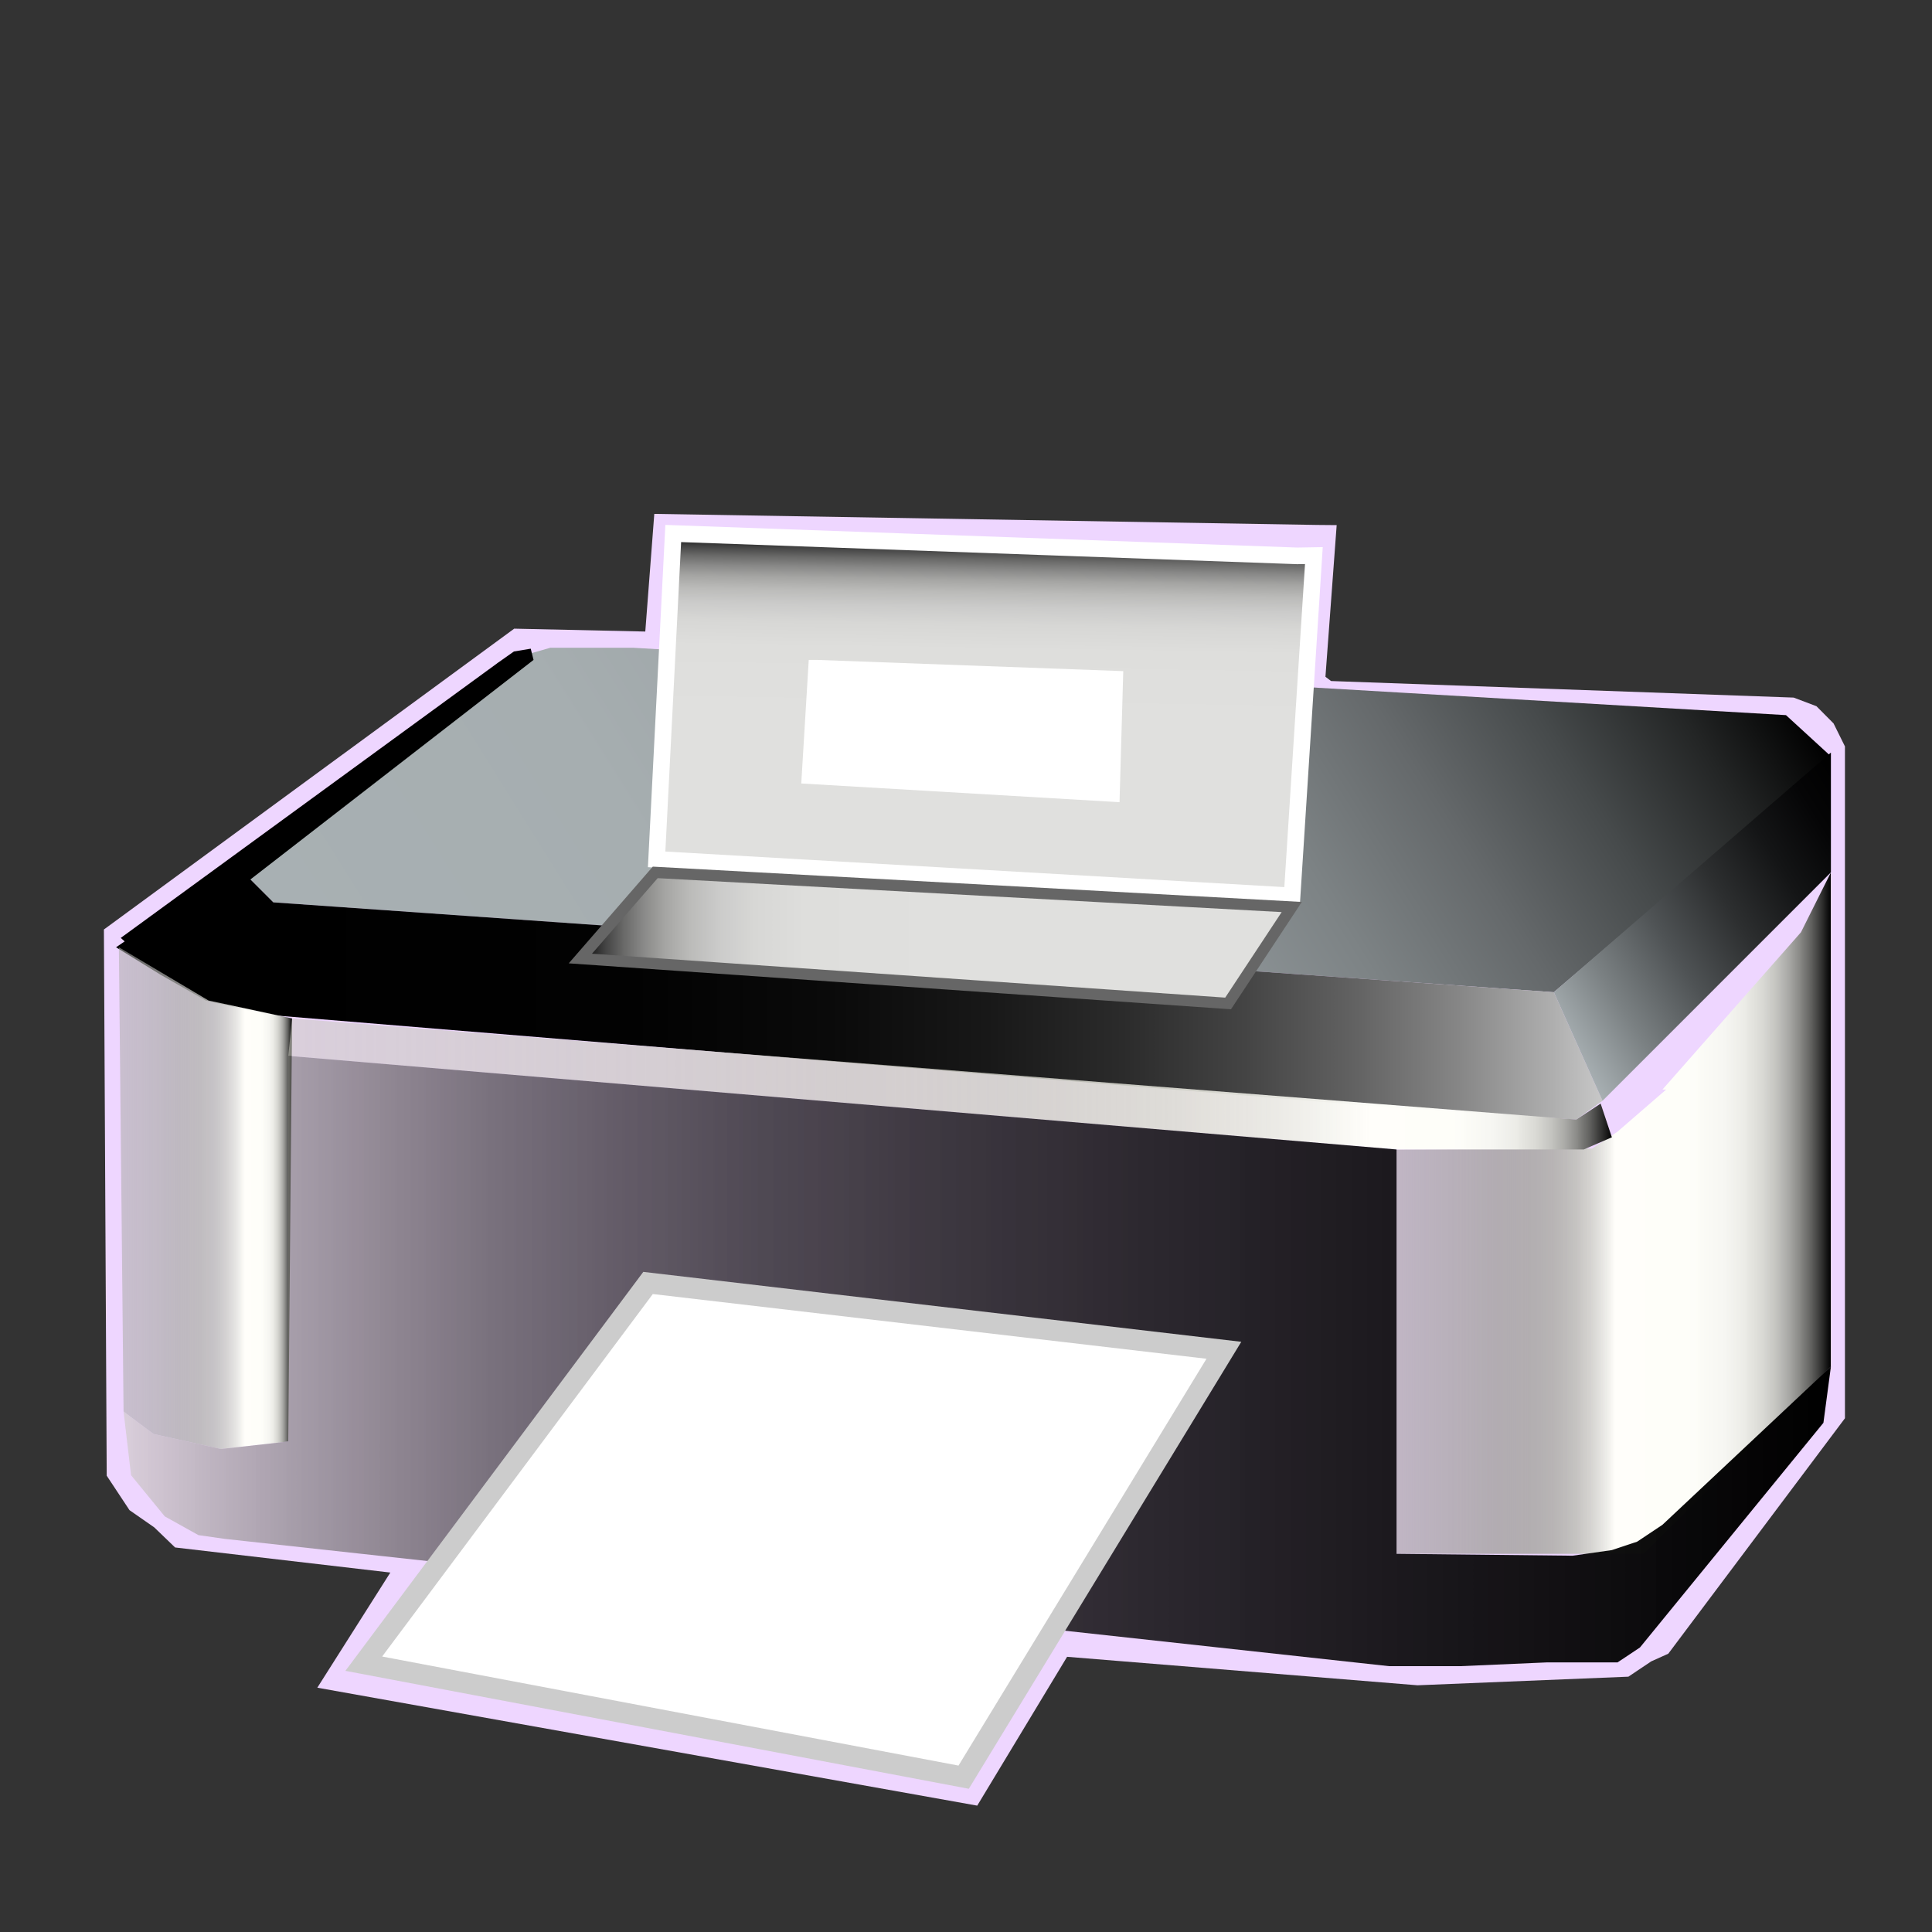 <?xml version="1.0" encoding="utf-8"?>
<!-- Generator: Adobe Illustrator 14.0.0, SVG Export Plug-In . SVG Version: 6.00 Build 43363)  -->
<!DOCTYPE svg PUBLIC "-//W3C//DTD SVG 1.1//EN" "http://www.w3.org/Graphics/SVG/1.1/DTD/svg11.dtd">
<svg version="1.1" id="レイヤー_1" xmlns="http://www.w3.org/2000/svg" xmlns:xlink="http://www.w3.org/1999/xlink" x="0px"
	 y="0px" width="86px" height="86px" viewBox="0 0 86 86" enable-background="new 0 0 86 86" xml:space="preserve">
<rect x="0" y="0" width="86" height="86" fill="#333333" stroke="none"/>
<polyline fill="#EED6FF" points="22.889,27.984 4.625,41.375 4.75,65.688 5.765,67.223 6.865,67.988 7.794,68.883 17.375,70 
	14.125,75.125 43.5,80.375 47.5,73.75 63.099,75.018 72.485,74.635 73.501,73.954 74.261,73.612 82.125,63.132 82.125,61.726 
	82.125,33.225 81.618,32.202 80.857,31.436 79.842,31.052 59.249,30.315 59,30.125 59.5,23.375 58.625,23.367 29.125,22.875 
	28.724,28.112 "/>
<linearGradient id="SVGID_1_" gradientUnits="userSpaceOnUse" x1="19.625" y1="53.105" x2="72.861" y2="19.84">
	<stop  offset="0" style="stop-color:#A8B0B3"/>
	<stop  offset="0.254" style="stop-color:#A6AEB0"/>
	<stop  offset="0.406" style="stop-color:#9EA5A8"/>
	<stop  offset="0.532" style="stop-color:#90979A"/>
	<stop  offset="0.643" style="stop-color:#7D8385"/>
	<stop  offset="0.745" style="stop-color:#65696B"/>
	<stop  offset="0.84" style="stop-color:#464A4B"/>
	<stop  offset="0.927" style="stop-color:#232525"/>
	<stop  offset="1" style="stop-color:#000000"/>
	<stop  offset="1" style="stop-color:#060606"/>
	<stop  offset="1" style="stop-color:#151515"/>
	<stop  offset="1" style="stop-color:#303030"/>
	<stop  offset="1" style="stop-color:#545454"/>
	<stop  offset="1" style="stop-color:#838383"/>
	<stop  offset="1" style="stop-color:#BCBCBC"/>
	<stop  offset="1" style="stop-color:#C8C8C8"/>
</linearGradient>
<polygon fill="url(#SVGID_1_)" points="20.833,30.833 10.5,38.5 12.167,40.167 69.166,44.167 81.501,33.667 79.5,31.833 
	28.167,28.833 24.5,28.833 22.167,29.5 "/>
<linearGradient id="SVGID_2_" gradientUnits="userSpaceOnUse" x1="5.167" y1="44.167" x2="71.334" y2="44.167">
	<stop  offset="0.091" style="stop-color:#000000"/>
	<stop  offset="0.346" style="stop-color:#020202"/>
	<stop  offset="0.48" style="stop-color:#0A0A0A"/>
	<stop  offset="0.586" style="stop-color:#181818"/>
	<stop  offset="0.677" style="stop-color:#2B2B2B"/>
	<stop  offset="0.759" style="stop-color:#444444"/>
	<stop  offset="0.833" style="stop-color:#626262"/>
	<stop  offset="0.903" style="stop-color:#868686"/>
	<stop  offset="0.967" style="stop-color:#AFAFAF"/>
	<stop  offset="1" style="stop-color:#C8C8C8"/>
	<stop  offset="1" style="stop-color:#FFFCFF"/>
</linearGradient>
<polygon fill="url(#SVGID_2_)" points="5.167,42.167 7.125,43.375 9.158,44.537 11.833,45.167 62.334,49.334 70.167,49.834 
	71.334,49 69.166,44.167 12.167,40.167 10.5,38.5 "/>
<linearGradient id="SVGID_3_" gradientUnits="userSpaceOnUse" x1="62.166" y1="51.333" x2="81.5" y2="51.333">
	<stop  offset="0" style="stop-color:#9C9C96;stop-opacity:0.56"/>
	<stop  offset="0.226" style="stop-color:#9E9E98;stop-opacity:0.751"/>
	<stop  offset="0.308" style="stop-color:#A5A59F;stop-opacity:0.819"/>
	<stop  offset="0.366" style="stop-color:#B0B0AA;stop-opacity:0.868"/>
	<stop  offset="0.413" style="stop-color:#C1C1BB;stop-opacity:0.908"/>
	<stop  offset="0.453" style="stop-color:#D7D7D1;stop-opacity:0.942"/>
	<stop  offset="0.488" style="stop-color:#F1F1EC;stop-opacity:0.971"/>
	<stop  offset="0.503" style="stop-color:#FFFFFA;stop-opacity:0.984"/>
	<stop  offset="0.688" style="stop-color:#FDFDF8;stop-opacity:0.99"/>
	<stop  offset="0.755" style="stop-color:#F6F6F2;stop-opacity:0.992"/>
	<stop  offset="0.802" style="stop-color:#EBEBE6;stop-opacity:0.994"/>
	<stop  offset="0.841" style="stop-color:#DADAD5;stop-opacity:0.995"/>
	<stop  offset="0.874" style="stop-color:#C4C4C0;stop-opacity:0.996"/>
	<stop  offset="0.903" style="stop-color:#A8A8A5;stop-opacity:0.997"/>
	<stop  offset="0.929" style="stop-color:#888885;stop-opacity:0.998"/>
	<stop  offset="0.954" style="stop-color:#626260;stop-opacity:0.999"/>
	<stop  offset="0.976" style="stop-color:#373736;stop-opacity:0.999"/>
	<stop  offset="0.996" style="stop-color:#090909;stop-opacity:1"/>
	<stop  offset="1" style="stop-color:#000000"/>
	<stop  offset="1" style="stop-color:#050506"/>
	<stop  offset="1" style="stop-color:#141415"/>
	<stop  offset="1" style="stop-color:#2D2D30"/>
	<stop  offset="1" style="stop-color:#505054"/>
	<stop  offset="1" style="stop-color:#7D7D83"/>
	<stop  offset="1" style="stop-color:#B2B2BC"/>
	<stop  offset="1" style="stop-color:#BDBDC7"/>
</linearGradient>
<polyline fill="url(#SVGID_3_)" points="74.001,48.5 74.166,48.5 80.166,41.5 81.5,38.833 81.5,33.5 81.5,38.833 81.5,60.833 
	74.666,67.666 73.166,69.166 62.166,69.166 62.166,51.167 70.875,51.125 72,50.375 74.166,48.5 80.166,41.5 "/>
<linearGradient id="SVGID_4_" gradientUnits="userSpaceOnUse" x1="5.292" y1="53.333" x2="13.001" y2="53.333">
	<stop  offset="0" style="stop-color:#ADADAB;stop-opacity:0.56"/>
	<stop  offset="0.34" style="stop-color:#AFAFAD;stop-opacity:0.758"/>
	<stop  offset="0.463" style="stop-color:#B6B6B3;stop-opacity:0.83"/>
	<stop  offset="0.55" style="stop-color:#C1C1BF;stop-opacity:0.881"/>
	<stop  offset="0.621" style="stop-color:#D2D2CF;stop-opacity:0.922"/>
	<stop  offset="0.681" style="stop-color:#E8E8E4;stop-opacity:0.957"/>
	<stop  offset="0.727" style="stop-color:#FFFFFA;stop-opacity:0.984"/>
	<stop  offset="0.829" style="stop-color:#FDFDF8;stop-opacity:0.99"/>
	<stop  offset="0.866" style="stop-color:#F6F6F2;stop-opacity:0.992"/>
	<stop  offset="0.892" style="stop-color:#EBEBE6;stop-opacity:0.994"/>
	<stop  offset="0.913" style="stop-color:#DADAD5;stop-opacity:0.995"/>
	<stop  offset="0.931" style="stop-color:#C4C4C0;stop-opacity:0.996"/>
	<stop  offset="0.947" style="stop-color:#A8A8A5;stop-opacity:0.997"/>
	<stop  offset="0.961" style="stop-color:#888885;stop-opacity:0.998"/>
	<stop  offset="0.975" style="stop-color:#626260;stop-opacity:0.999"/>
	<stop  offset="0.987" style="stop-color:#373736;stop-opacity:0.999"/>
	<stop  offset="0.998" style="stop-color:#090909;stop-opacity:1"/>
	<stop  offset="1" style="stop-color:#000000"/>
	<stop  offset="1" style="stop-color:#060606"/>
	<stop  offset="1" style="stop-color:#151515"/>
	<stop  offset="1" style="stop-color:#303030"/>
	<stop  offset="1" style="stop-color:#545454"/>
	<stop  offset="1" style="stop-color:#838383"/>
	<stop  offset="1" style="stop-color:#BCBCBC"/>
	<stop  offset="1" style="stop-color:#F7F7F7"/>
</linearGradient>
<polygon fill="url(#SVGID_4_)" points="5.292,42.167 5.5,62.833 6.833,63.833 9.833,64.5 12.833,64.167 13,45.334 9.283,44.537 "/>
<linearGradient id="SVGID_5_" gradientUnits="userSpaceOnUse" x1="12.834" y1="48.25" x2="71.75" y2="48.25">
	<stop  offset="0" style="stop-color:#C9C9BF;stop-opacity:0.56"/>
	<stop  offset="0.409" style="stop-color:#CBCBC1;stop-opacity:0.772"/>
	<stop  offset="0.556" style="stop-color:#D1D1C8;stop-opacity:0.848"/>
	<stop  offset="0.661" style="stop-color:#DCDCD3;stop-opacity:0.903"/>
	<stop  offset="0.746" style="stop-color:#EBEBE4;stop-opacity:0.947"/>
	<stop  offset="0.818" style="stop-color:#FFFFFA;stop-opacity:0.984"/>
	<stop  offset="0.886" style="stop-color:#FDFDF8;stop-opacity:0.99"/>
	<stop  offset="0.91" style="stop-color:#F6F6F2;stop-opacity:0.992"/>
	<stop  offset="0.928" style="stop-color:#EBEBE6;stop-opacity:0.994"/>
	<stop  offset="0.942" style="stop-color:#DADAD5;stop-opacity:0.995"/>
	<stop  offset="0.954" style="stop-color:#C4C4C0;stop-opacity:0.996"/>
	<stop  offset="0.965" style="stop-color:#A8A8A5;stop-opacity:0.997"/>
	<stop  offset="0.974" style="stop-color:#888885;stop-opacity:0.998"/>
	<stop  offset="0.983" style="stop-color:#626260;stop-opacity:0.999"/>
	<stop  offset="0.991" style="stop-color:#373736;stop-opacity:0.999"/>
	<stop  offset="0.999" style="stop-color:#090909;stop-opacity:1"/>
	<stop  offset="1" style="stop-color:#000000"/>
	<stop  offset="1" style="stop-color:#060606"/>
	<stop  offset="1" style="stop-color:#151515"/>
	<stop  offset="1" style="stop-color:#303030"/>
	<stop  offset="1" style="stop-color:#545454"/>
	<stop  offset="1" style="stop-color:#838383"/>
	<stop  offset="1" style="stop-color:#BCBCBC"/>
	<stop  offset="1" style="stop-color:#F7F7F7"/>
</linearGradient>
<polygon fill="url(#SVGID_5_)" points="70.5,51.167 62.166,51.167 12.834,47 13,45.334 70.167,49.834 71.25,49.125 71.75,50.625 "/>
<linearGradient id="SVGID_6_" gradientUnits="userSpaceOnUse" x1="5.5" y1="60.584" x2="81.5" y2="60.584">
	<stop  offset="0" style="stop-color:#C9C9BF;stop-opacity:0.56"/>
	<stop  offset="0.004" style="stop-color:#C5C5BB;stop-opacity:0.562"/>
	<stop  offset="0.05" style="stop-color:#9C9C94;stop-opacity:0.582"/>
	<stop  offset="0.1" style="stop-color:#777771;stop-opacity:0.604"/>
	<stop  offset="0.156" style="stop-color:#575752;stop-opacity:0.628"/>
	<stop  offset="0.217" style="stop-color:#3B3B38;stop-opacity:0.655"/>
	<stop  offset="0.287" style="stop-color:#252524;stop-opacity:0.686"/>
	<stop  offset="0.368" style="stop-color:#141413;stop-opacity:0.722"/>
	<stop  offset="0.468" style="stop-color:#090908;stop-opacity:0.766"/>
	<stop  offset="0.609" style="stop-color:#020202;stop-opacity:0.828"/>
	<stop  offset="1" style="stop-color:#000000"/>
</linearGradient>
<polygon fill="url(#SVGID_6_)" points="81.5,60.833 81.167,63.334 73.001,73.334 72.001,74 68.834,74 65.001,74.167 61.834,74.167 
	10,68.5 8.834,68.334 7.334,67.5 5.834,65.667 5.5,62.833 6.833,63.833 9.833,64.5 12.833,64.167 12.834,47 62.166,51.167 
	62.166,69.166 70,69.25 71.75,69 72.875,68.625 74,67.875 "/>
<g>
	<polygon fill="#FFFFFF" points="16.193,74.057 28.847,57.109 54.479,60.105 42.896,79.108 	"/>
	<path fill="#CCCCCC" d="M29.059,57.602l24.646,2.881L42.666,78.592l-25.655-4.854L29.059,57.602 M28.635,56.616l-13.26,17.759
		l27.75,5.25l12.129-19.897L28.635,56.616L28.635,56.616z"/>
</g>
<linearGradient id="SVGID_7_" gradientUnits="userSpaceOnUse" x1="43.673" y1="40.247" x2="44.228" y2="24.358" gradientTransform="matrix(0.987 -0.018 0.018 0.985 -0.11 0.774)">
	<stop  offset="0.49" style="stop-color:#E0E0DE"/>
	<stop  offset="0.685" style="stop-color:#DEDEDC"/>
	<stop  offset="0.755" style="stop-color:#D7D7D5"/>
	<stop  offset="0.805" style="stop-color:#CBCBCA"/>
	<stop  offset="0.846" style="stop-color:#BBBBB9"/>
	<stop  offset="0.881" style="stop-color:#A5A5A3"/>
	<stop  offset="0.911" style="stop-color:#898988"/>
	<stop  offset="0.939" style="stop-color:#696968"/>
	<stop  offset="0.965" style="stop-color:#434343"/>
	<stop  offset="0.988" style="stop-color:#1A1A1A"/>
	<stop  offset="1" style="stop-color:#000000"/>
	<stop  offset="1" style="stop-color:#060606;stop-opacity:0.944"/>
	<stop  offset="1" style="stop-color:#151515;stop-opacity:0.872"/>
	<stop  offset="1" style="stop-color:#303030;stop-opacity:0.791"/>
	<stop  offset="1" style="stop-color:#545454;stop-opacity:0.705"/>
	<stop  offset="1" style="stop-color:#838383;stop-opacity:0.613"/>
	<stop  offset="1" style="stop-color:#BCBCBC;stop-opacity:0.519"/>
	<stop  offset="1" style="stop-color:#C8C8C8;stop-opacity:0.5"/>
</linearGradient>
<polygon fill="url(#SVGID_7_)" stroke="#FFFFFF" stroke-width="0.74" points="29.968,23.748 29.229,38.253 57.516,39.879 
	58.485,24.731 57.745,24.744 "/>
<linearGradient id="SVGID_8_" gradientUnits="userSpaceOnUse" x1="25.834" y1="41.75" x2="57.5" y2="41.75">
	<stop  offset="0" style="stop-color:#C8C8C8;stop-opacity:0.5"/>
	<stop  offset="0" style="stop-color:#BCBCBC;stop-opacity:0.519"/>
	<stop  offset="0" style="stop-color:#838383;stop-opacity:0.613"/>
	<stop  offset="0" style="stop-color:#545454;stop-opacity:0.705"/>
	<stop  offset="0" style="stop-color:#303030;stop-opacity:0.791"/>
	<stop  offset="0" style="stop-color:#151515;stop-opacity:0.872"/>
	<stop  offset="0" style="stop-color:#060606;stop-opacity:0.944"/>
	<stop  offset="0" style="stop-color:#000000"/>
	<stop  offset="0.013" style="stop-color:#1A1A1A"/>
	<stop  offset="0.035" style="stop-color:#434343"/>
	<stop  offset="0.061" style="stop-color:#696968"/>
	<stop  offset="0.089" style="stop-color:#898988"/>
	<stop  offset="0.119" style="stop-color:#A5A5A3"/>
	<stop  offset="0.154" style="stop-color:#BBBBB9"/>
	<stop  offset="0.195" style="stop-color:#CBCBCA"/>
	<stop  offset="0.245" style="stop-color:#D7D7D5"/>
	<stop  offset="0.315" style="stop-color:#DEDEDC"/>
	<stop  offset="0.51" style="stop-color:#E0E0DE"/>
</linearGradient>
<polygon fill="url(#SVGID_8_)" stroke="#666666" stroke-width="0.5" points="25.834,42.667 29.167,38.833 57.5,40.375 
	54.667,44.667 "/>
<polygon fill="#FFFFFF" points="36.375,29.375 36,29.375 35.667,34.875 49.834,35.708 50,29.875 "/>
<polygon points="23.75,29.375 6.5,42.75 5.375,41.75 22.167,29.5 22.875,29 23.625,28.875 "/>
<linearGradient id="SVGID_9_" gradientUnits="userSpaceOnUse" x1="69.278" y1="45.711" x2="83.555" y2="36.79">
	<stop  offset="0" style="stop-color:#A8B0B3"/>
	<stop  offset="0.173" style="stop-color:#7B8183"/>
	<stop  offset="0.367" style="stop-color:#4F5355"/>
	<stop  offset="0.553" style="stop-color:#2D2F30"/>
	<stop  offset="0.726" style="stop-color:#141516"/>
	<stop  offset="0.88" style="stop-color:#050506"/>
	<stop  offset="1" style="stop-color:#000000"/>
	<stop  offset="1" style="stop-color:#060606"/>
	<stop  offset="1" style="stop-color:#151515"/>
	<stop  offset="1" style="stop-color:#303030"/>
	<stop  offset="1" style="stop-color:#545454"/>
	<stop  offset="1" style="stop-color:#838383"/>
	<stop  offset="1" style="stop-color:#BCBCBC"/>
	<stop  offset="1" style="stop-color:#C8C8C8"/>
</linearGradient>
<polygon fill="url(#SVGID_9_)" points="69.166,44.167 71.334,49 81.5,38.833 81.5,33.5 "/>
<linearGradient id="SVGID_10_" gradientUnits="userSpaceOnUse" x1="71.334" y1="49" x2="71.334" y2="49">
	<stop  offset="0" style="stop-color:#A8B0B3"/>
	<stop  offset="0.173" style="stop-color:#7B8183"/>
	<stop  offset="0.367" style="stop-color:#4F5355"/>
	<stop  offset="0.553" style="stop-color:#2D2F30"/>
	<stop  offset="0.726" style="stop-color:#141516"/>
	<stop  offset="0.88" style="stop-color:#050506"/>
	<stop  offset="1" style="stop-color:#000000"/>
	<stop  offset="1" style="stop-color:#060606"/>
	<stop  offset="1" style="stop-color:#151515"/>
	<stop  offset="1" style="stop-color:#303030"/>
	<stop  offset="1" style="stop-color:#545454"/>
	<stop  offset="1" style="stop-color:#838383"/>
	<stop  offset="1" style="stop-color:#BCBCBC"/>
	<stop  offset="1" style="stop-color:#C8C8C8"/>
</linearGradient>
<path fill="url(#SVGID_10_)" d="M71.334,49"/>
</svg>
